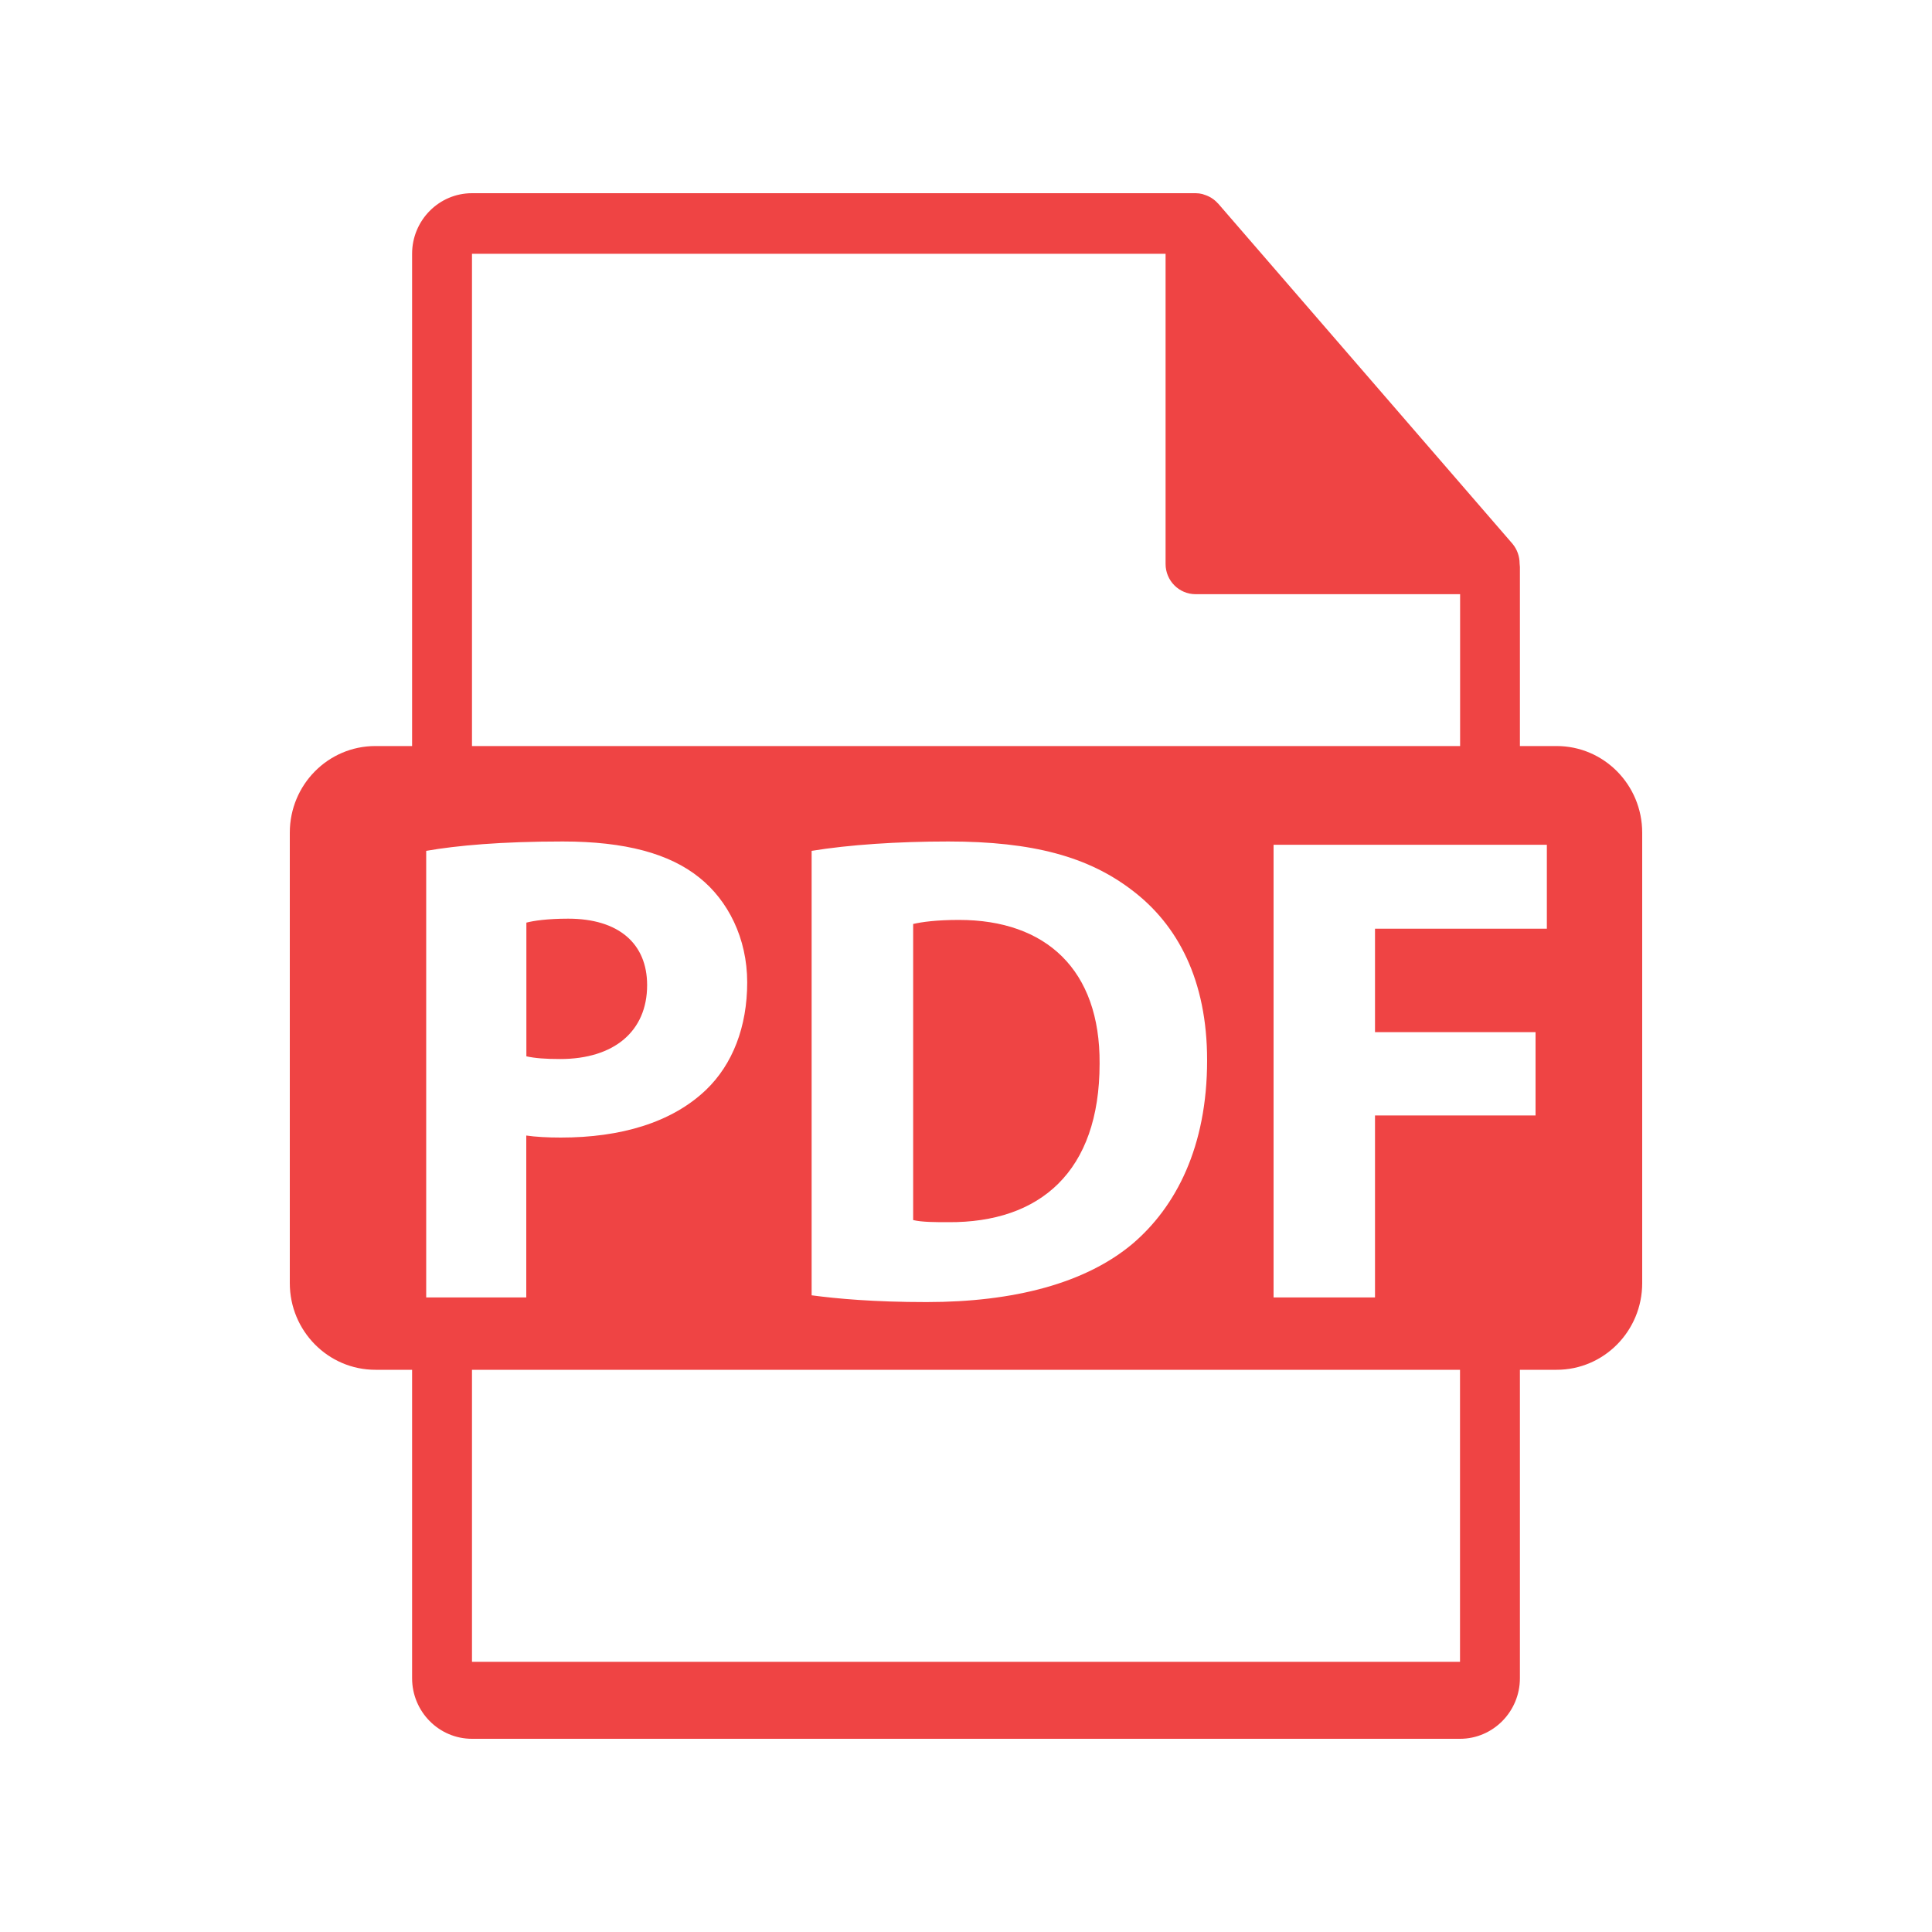 <svg width="20" height="20" viewBox="0 0 20 20" fill="none" xmlns="http://www.w3.org/2000/svg">
<path d="M6.699 10.198C6.699 9.767 6.403 9.51 5.882 9.51C5.669 9.51 5.525 9.531 5.449 9.551V10.935C5.539 10.955 5.649 10.963 5.799 10.963C6.355 10.963 6.699 10.677 6.699 10.198ZM9.928 9.523C9.694 9.523 9.543 9.544 9.453 9.565V12.63C9.543 12.652 9.687 12.652 9.817 12.652C10.765 12.658 11.383 12.13 11.383 11.011C11.39 10.038 10.827 9.523 9.928 9.523Z" fill="#EF4444"/>
<path d="M16.114 7.723H15.734V5.869L15.731 5.834C15.731 5.759 15.705 5.687 15.658 5.63L12.61 2.107L12.607 2.105C12.569 2.062 12.519 2.031 12.465 2.015L12.448 2.009C12.425 2.003 12.401 2 12.377 2H4.886C4.543 2 4.266 2.282 4.266 2.627V7.723H3.886C3.396 7.723 3 8.124 3 8.62V13.283C3 13.778 3.397 14.18 3.886 14.18H4.266V17.373C4.266 17.718 4.543 18 4.886 18H15.114C15.456 18 15.734 17.718 15.734 17.373V14.18H16.114C16.604 14.18 17 13.778 17 13.283V8.62C17 8.124 16.603 7.723 16.114 7.723ZM4.886 2.627H12.066V5.838C12.066 6.011 12.205 6.151 12.377 6.151H15.115V7.723H4.886V2.627ZM12.496 10.976C12.496 11.873 12.173 12.492 11.726 12.874C11.239 13.284 10.497 13.479 9.591 13.479C9.048 13.479 8.664 13.444 8.402 13.409V8.808C8.787 8.745 9.288 8.711 9.817 8.711C10.696 8.711 11.266 8.871 11.713 9.211C12.194 9.572 12.496 10.149 12.496 10.976ZM4.412 13.431V8.808C4.734 8.752 5.188 8.711 5.826 8.711C6.472 8.711 6.932 8.836 7.241 9.086C7.536 9.322 7.735 9.712 7.735 10.17C7.735 10.629 7.584 11.018 7.309 11.282C6.952 11.623 6.423 11.776 5.805 11.776C5.668 11.776 5.544 11.769 5.448 11.755V13.431H4.412ZM15.114 17.203H4.886V14.18H15.114V17.203ZM16.013 9.614H14.234V10.685H15.896V11.547H14.234V13.431H13.184V8.745H16.013V9.614Z" fill="#EF4444"/>
</svg>
